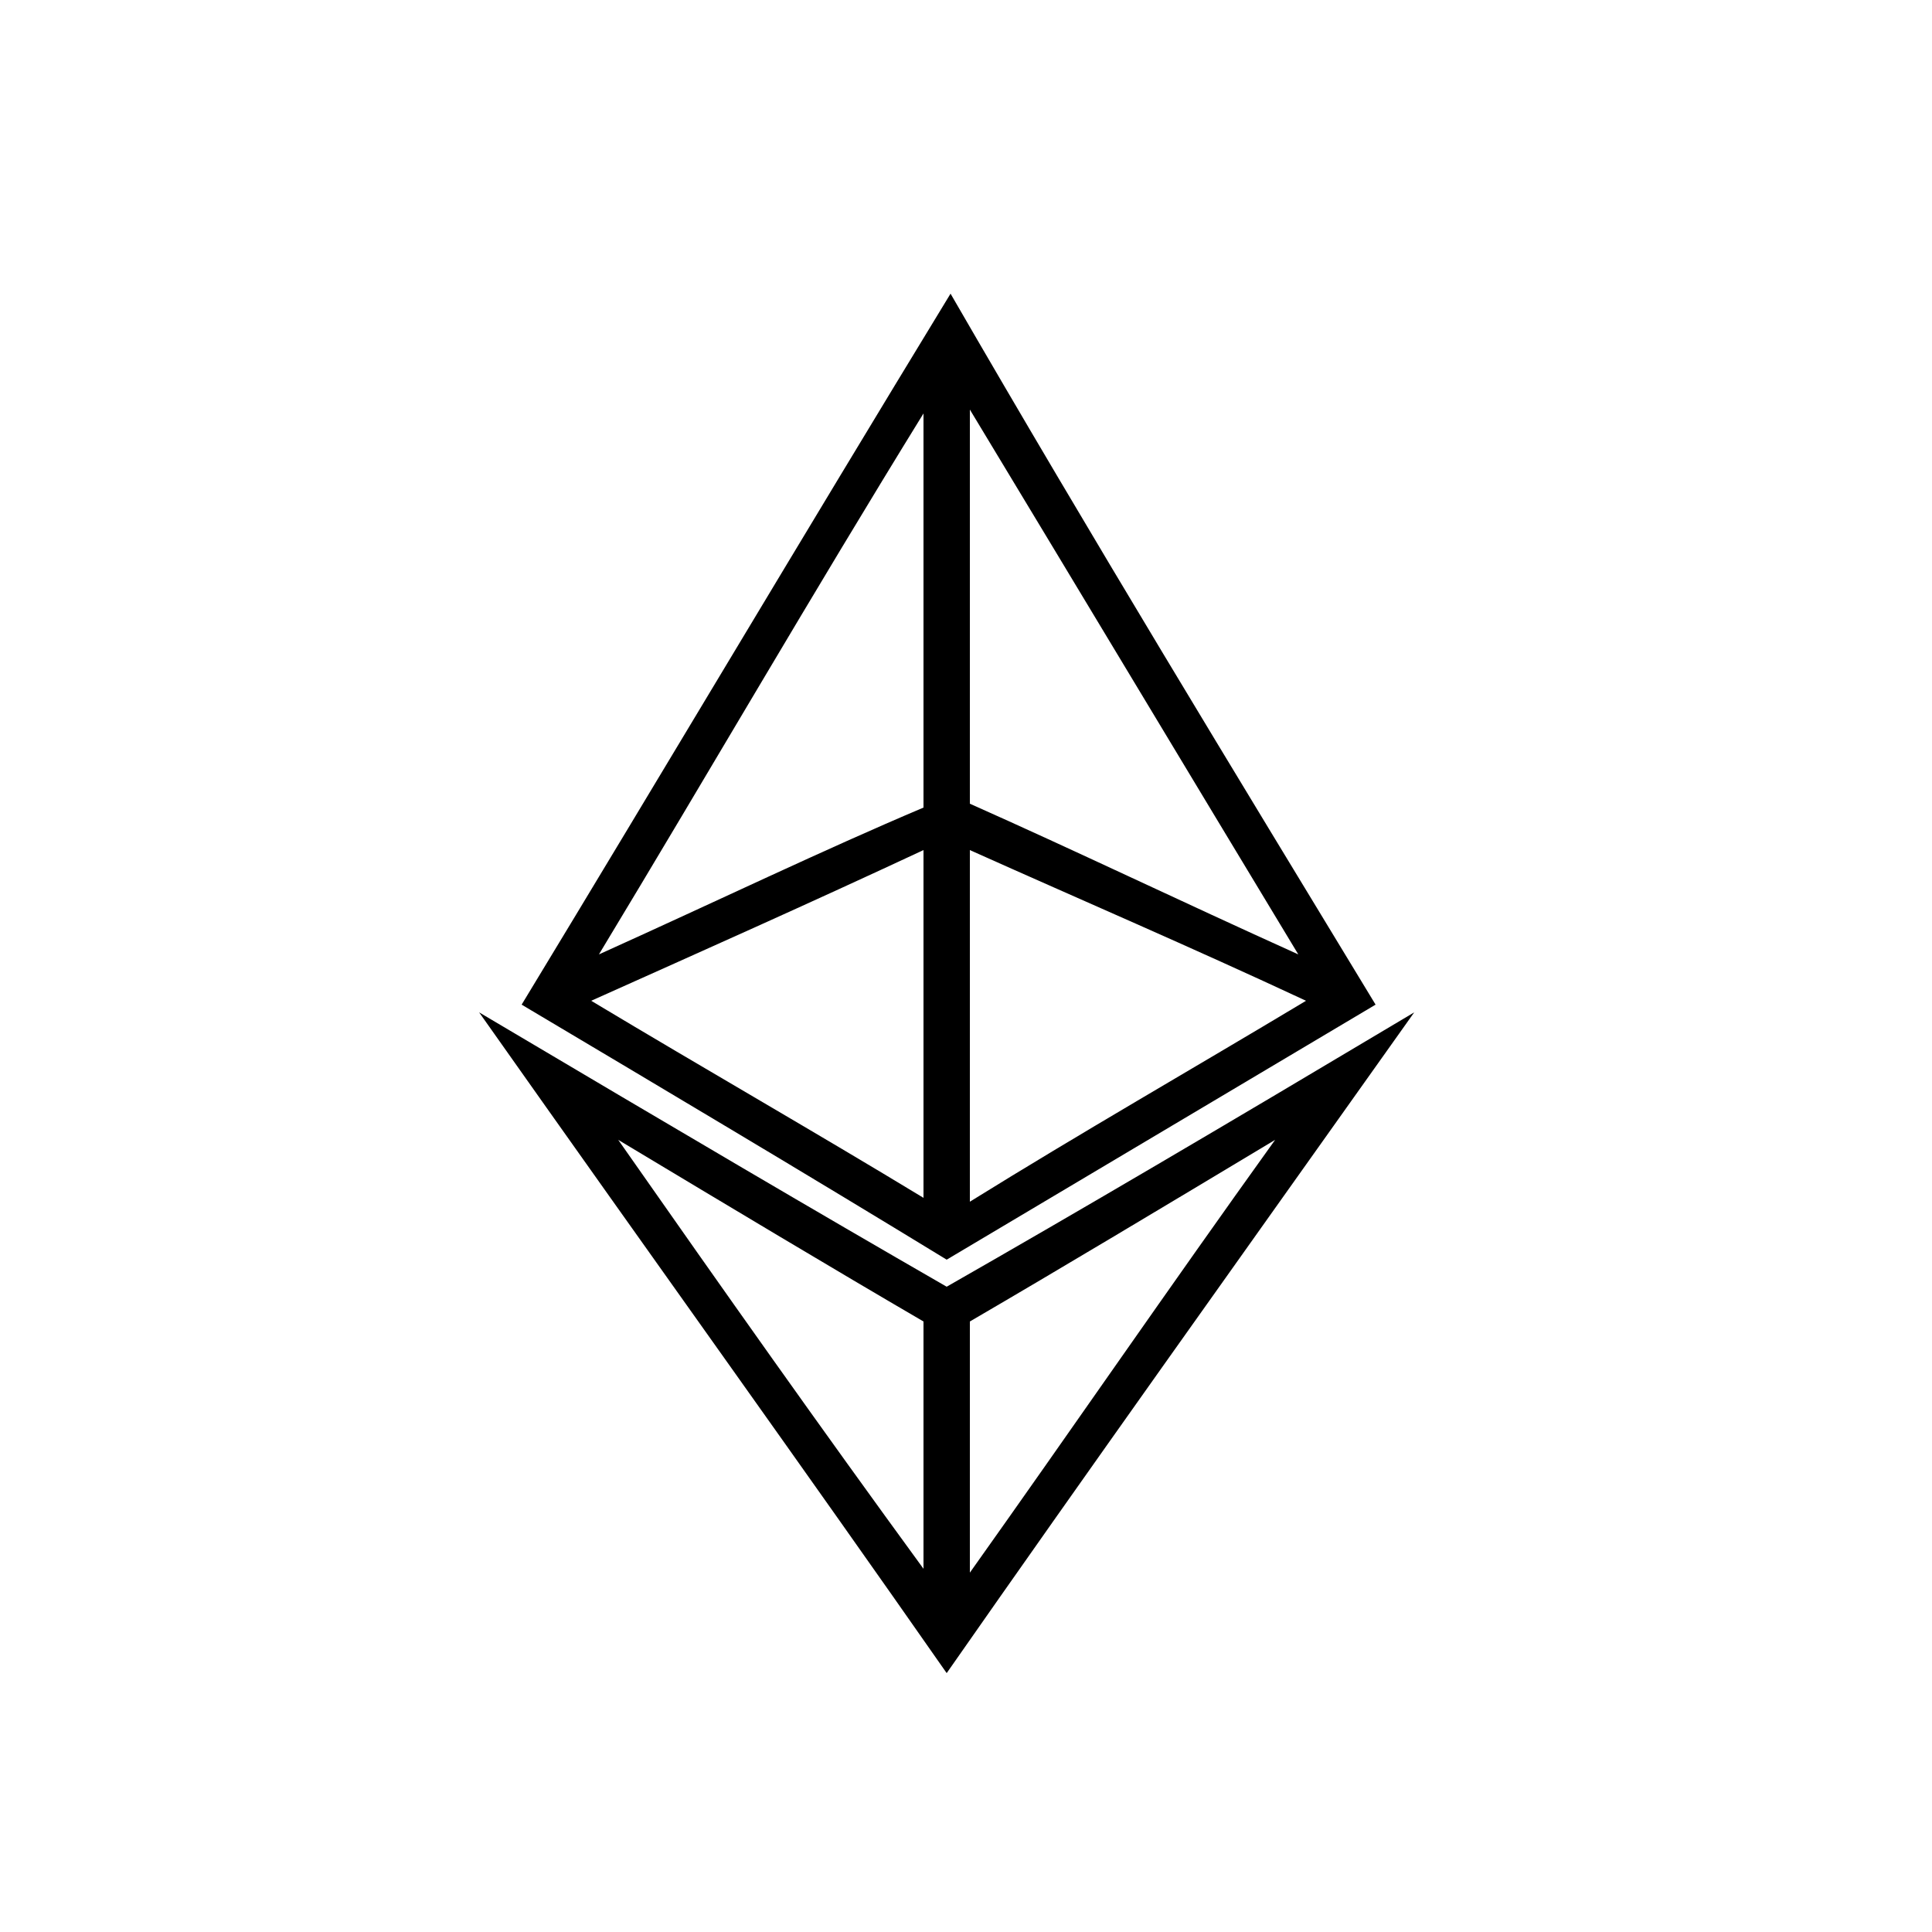 <svg enable-background="new 0 0 50 50" viewBox="0 0 50 50" xmlns="http://www.w3.org/2000/svg"><path d="m13.5 26c3.7-6.1 7.2-12 11.1-18.4 3.7 6.4 7.3 12.3 11 18.4-3.7 2.2-7.4 4.4-11.1 6.6-3.6-2.2-7.3-4.4-11-6.6zm11.6-5.2c2.7 1.2 5.4 2.5 8.5 3.9-2.9-4.8-5.6-9.3-8.5-14.1zm-9.6 3.9c3.1-1.4 5.8-2.7 8.4-3.8 0-3.4 0-6.6 0-10.2-2.9 4.7-5.5 9.2-8.4 14zm18.3 1.2c-3-1.4-5.8-2.6-8.7-3.9v9.1c2.9-1.8 5.7-3.4 8.7-5.2zm-9.9-3.9c-3 1.4-5.7 2.6-8.6 3.9 3 1.8 5.8 3.4 8.6 5.1 0-3.1 0-6 0-9z"/><path d="m24.5 33.3c3.5-2 6.9-4 12.1-7.1-4.9 6.9-8.4 11.8-12.1 17.1-3.7-5.3-7.3-10.3-12.1-17.1 5.4 3.2 8.8 5.2 12.1 7.1zm.6 7.4c2.7-3.8 5.1-7.3 7.9-11.2-3 1.8-5.5 3.3-7.9 4.7zm-1.2-6.5c-2.4-1.4-4.9-2.9-7.9-4.7 2.8 4 5.2 7.4 7.9 11.1 0-2.3 0-4.2 0-6.4z"/></svg>